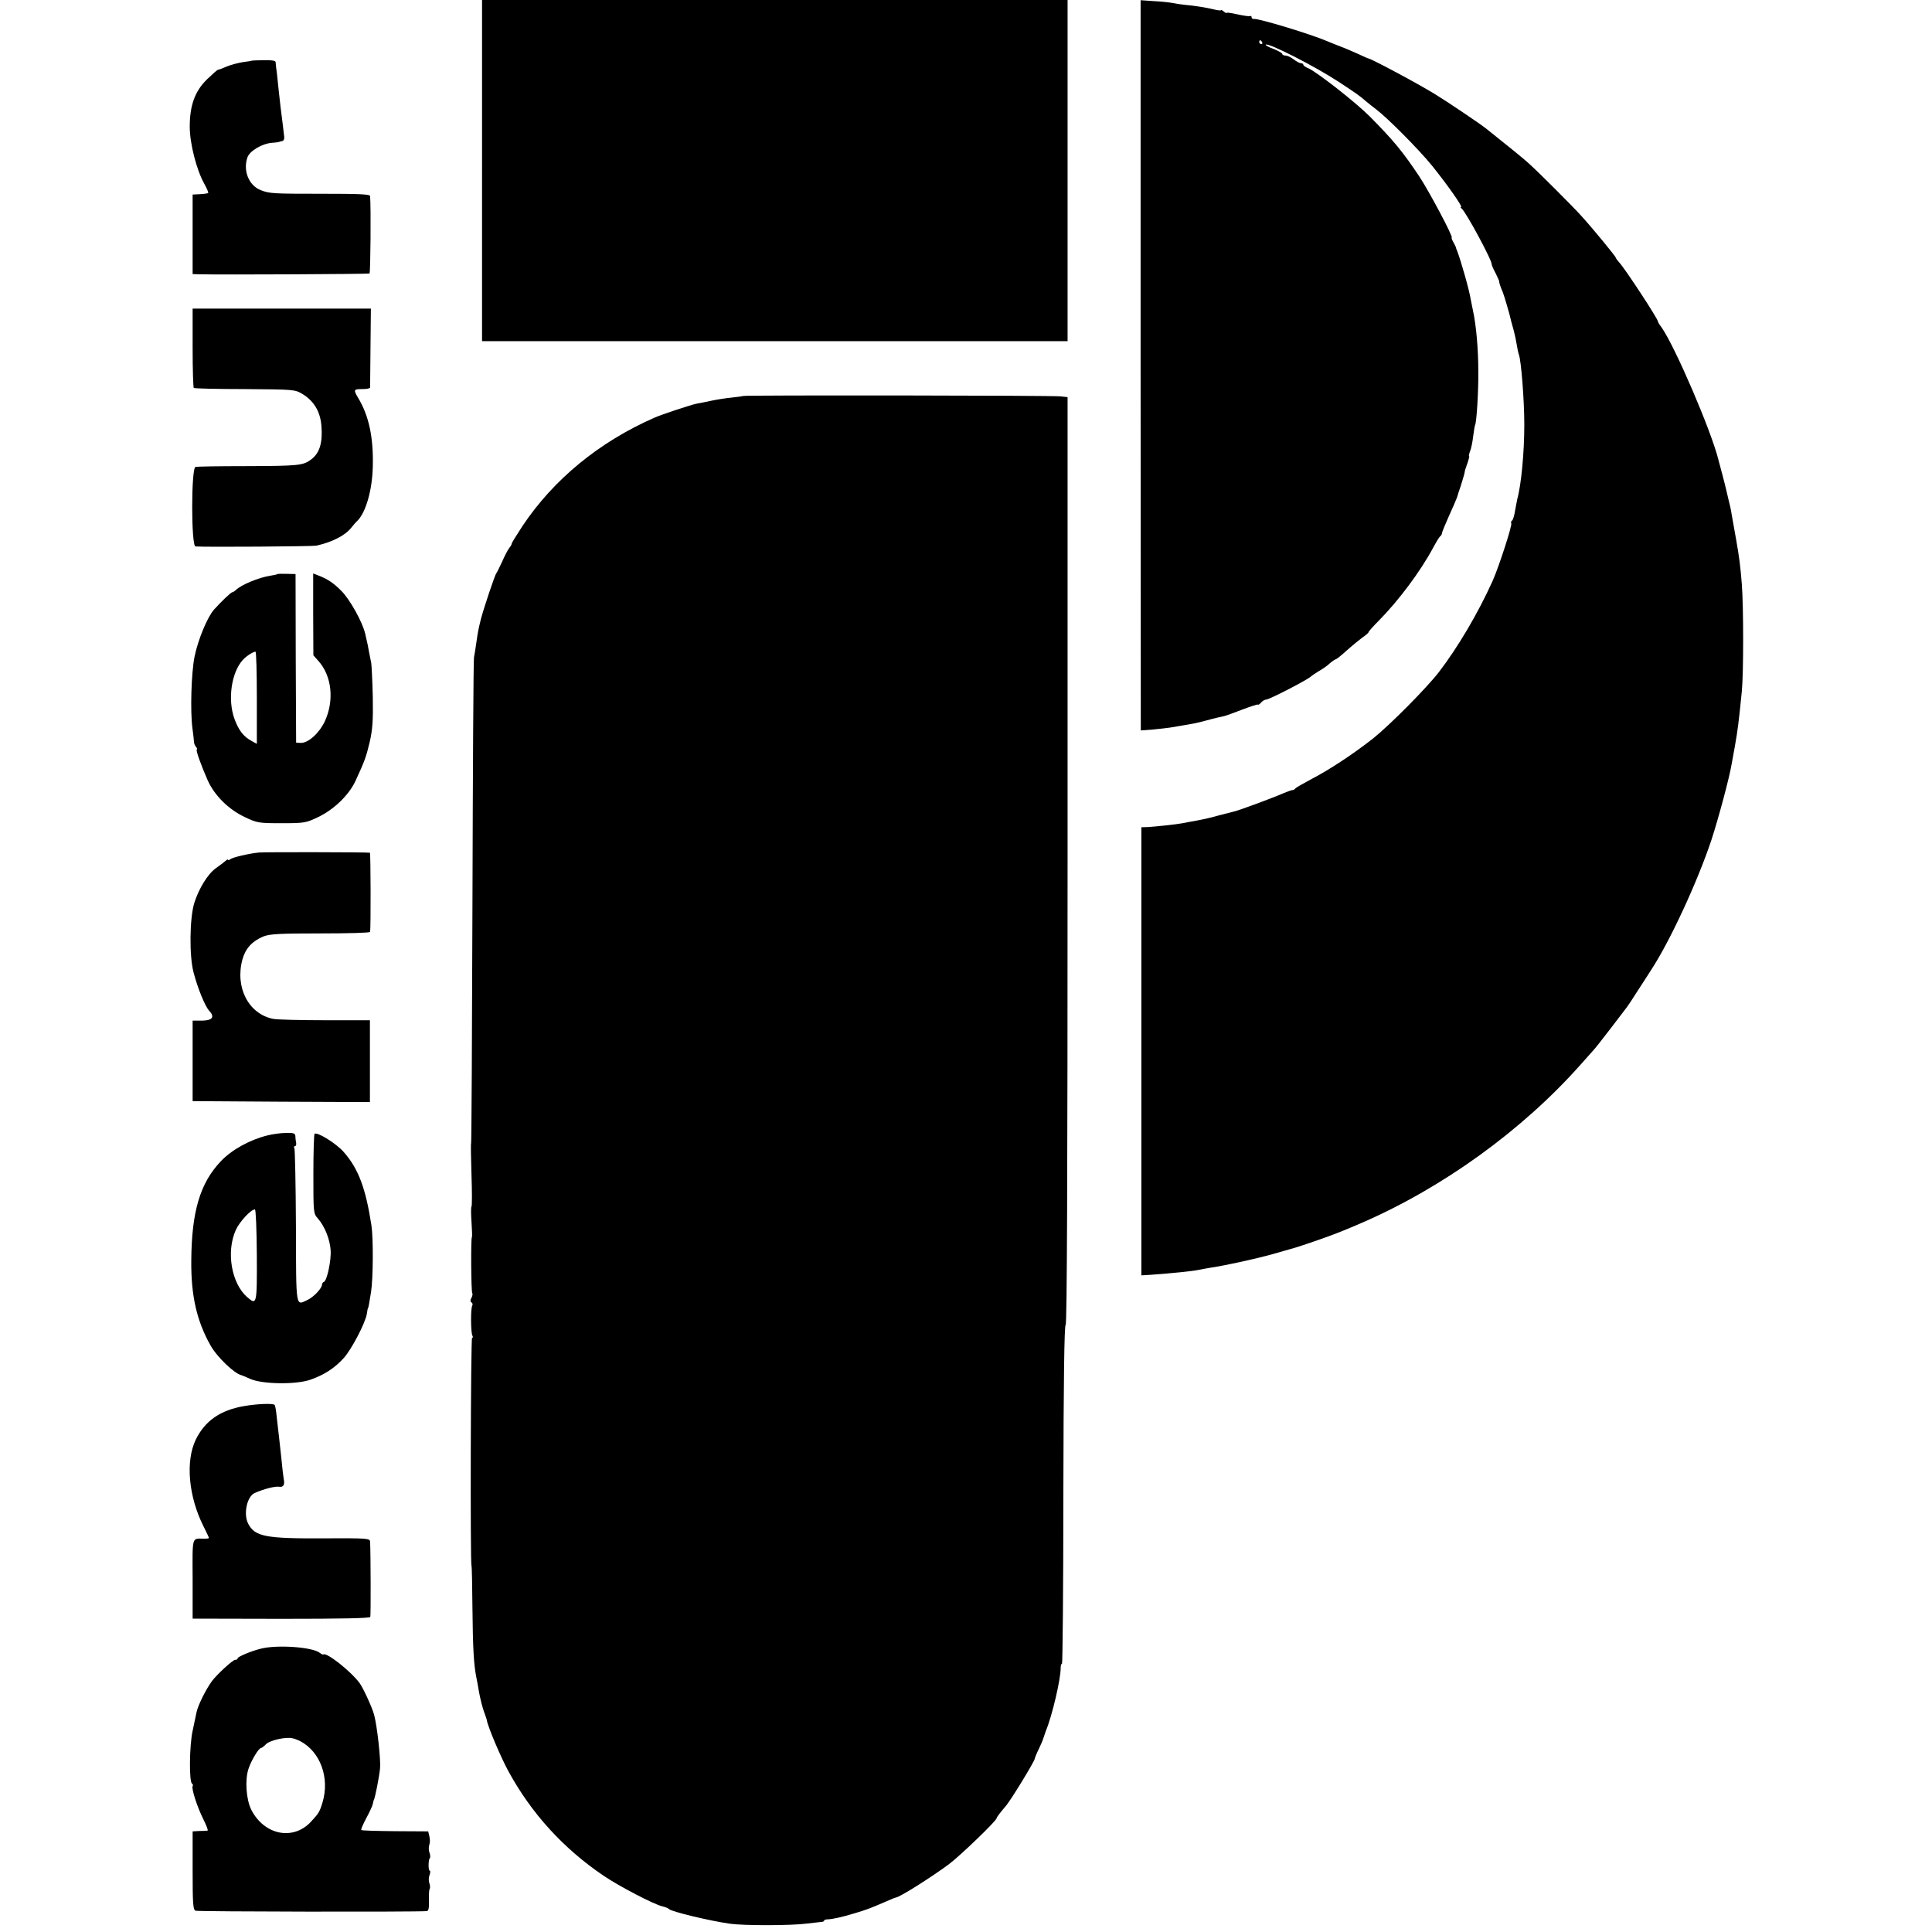 <?xml version="1.0" standalone="no"?>
<!DOCTYPE svg PUBLIC "-//W3C//DTD SVG 20010904//EN"
 "http://www.w3.org/TR/2001/REC-SVG-20010904/DTD/svg10.dtd">
<svg version="1.0" xmlns="http://www.w3.org/2000/svg"
 width="1008pt" height="1008pt" viewBox="0 0 1008 1008"
 preserveAspectRatio="xMidYMid meet">
<g transform="translate(0,1008) scale(0.1,-0.1)"
fill="#000000" stroke="none">
<path d="M2515 9190 l0 -890 125 0 c196 0 2851 0 2893 0 l37 0 0 890 0 890
-1528 0 -1527 0 0 -890z"/>
<path d="M5951 8174 l1 -1905 66 5 c37 4 76 8 87 10 11 2 40 7 65 11 66 11 71
12 120 25 25 7 53 14 62 16 10 2 26 6 36 8 9 2 52 18 94 34 42 16 79 28 81 26
2 -3 10 2 17 11 7 8 19 15 26 15 16 0 220 105 234 121 3 3 21 15 40 27 20 11
47 30 59 42 13 11 27 20 30 20 3 0 29 20 56 45 28 25 65 55 82 68 18 12 33 25
33 28 0 4 24 31 53 60 104 105 218 258 283 379 16 30 33 58 37 61 5 3 9 10 10
15 0 8 17 48 64 153 8 18 16 39 18 45 1 6 5 18 8 26 9 25 30 95 29 97 -1 2 5
21 13 43 8 22 12 40 10 40 -3 0 0 12 5 26 6 14 13 49 16 77 4 29 8 55 10 59 8
13 18 176 17 278 0 119 -11 243 -28 320 -3 14 -8 39 -11 55 -9 56 -51 201 -71
255 -4 8 -7 17 -7 20 -1 3 -7 15 -14 28 -7 12 -10 22 -8 22 11 0 -116 239
-168 318 -88 132 -135 189 -261 316 -73 73 -270 227 -317 249 -16 6 -28 15
-28 19 0 5 -6 8 -12 8 -7 0 -24 9 -38 20 -14 11 -33 20 -42 20 -10 0 -18 4
-18 9 0 4 -21 16 -46 26 -25 9 -43 19 -40 22 12 12 257 -113 379 -193 96 -63
110 -73 146 -104 9 -8 33 -27 53 -42 60 -46 221 -208 290 -293 82 -102 161
-215 151 -215 -4 0 -3 -4 3 -8 21 -15 161 -274 157 -292 0 -3 8 -23 20 -45 11
-22 19 -41 19 -42 -2 -4 8 -34 19 -58 7 -18 38 -122 43 -149 2 -6 8 -29 14
-51 6 -22 13 -56 16 -76 3 -20 8 -42 11 -50 12 -33 28 -240 28 -364 0 -145
-16 -316 -37 -390 -1 -5 -6 -31 -11 -58 -4 -26 -11 -50 -16 -53 -5 -3 -7 -9
-4 -14 6 -10 -65 -228 -97 -300 -76 -169 -182 -348 -281 -477 -67 -86 -255
-275 -342 -345 -103 -81 -230 -165 -325 -214 -41 -22 -78 -43 -81 -47 -3 -5
-10 -9 -15 -9 -5 0 -25 -7 -44 -15 -64 -28 -238 -92 -262 -97 -13 -3 -48 -12
-78 -20 -30 -9 -82 -21 -115 -27 -33 -6 -67 -12 -75 -14 -30 -6 -146 -18 -180
-20 l-35 -1 0 -1169 0 -1169 50 3 c110 8 220 19 251 26 12 3 39 7 60 11 80 12
235 46 321 70 48 14 93 26 98 28 21 5 94 29 175 58 75 27 109 41 195 78 424
184 839 484 1143 827 28 32 58 65 65 73 8 8 49 60 91 115 42 55 80 105 84 110
5 6 30 44 56 85 27 41 59 91 71 110 98 149 243 463 315 680 36 111 93 322 105
395 3 17 10 56 16 88 16 90 21 132 37 292 9 93 9 436 0 555 -8 102 -14 144
-29 230 -10 55 -11 62 -24 135 -3 22 -11 58 -17 80 -5 22 -11 47 -13 55 -2 8
-10 42 -19 75 -9 33 -18 67 -20 75 -36 148 -226 591 -297 692 -11 14 -19 28
-19 31 0 14 -172 276 -202 308 -10 11 -18 22 -18 25 0 6 -123 156 -180 218
-39 44 -219 224 -272 272 -27 25 -100 84 -224 183 -31 25 -208 144 -269 181
-91 56 -326 181 -345 185 -3 0 -27 11 -55 24 -27 12 -68 30 -90 38 -22 8 -53
21 -70 28 -83 36 -360 120 -382 116 -7 -1 -13 3 -13 9 0 6 -3 9 -8 6 -4 -2
-33 2 -65 9 -31 7 -57 11 -57 8 0 -3 -7 0 -15 7 -8 7 -15 10 -15 7 0 -3 -17
-1 -37 4 -41 10 -97 19 -153 24 -19 2 -46 6 -60 9 -14 3 -57 8 -97 10 l-72 5
0 -1905z m634 1686 c3 -5 1 -10 -4 -10 -6 0 -11 5 -11 10 0 6 2 10 4 10 3 0 8
-4 11 -10z"/>
<path d="M1317 9764 c-1 -1 -23 -5 -49 -8 -25 -4 -64 -14 -85 -23 -21 -9 -41
-17 -46 -17 -4 -1 -29 -23 -56 -49 -64 -62 -91 -137 -91 -248 0 -87 35 -225
76 -298 13 -24 23 -46 20 -48 -2 -2 -21 -5 -42 -6 l-39 -2 0 -207 0 -208 30
-1 c128 -3 887 1 893 4 5 4 8 341 3 404 -1 10 -61 12 -253 12 -254 0 -272 1
-318 19 -62 25 -93 101 -69 171 12 34 77 72 128 76 20 1 37 4 39 5 1 1 8 3 15
4 6 1 11 10 10 21 -4 35 -14 119 -19 155 -2 19 -6 55 -9 80 -3 25 -7 68 -10
95 -4 28 -7 55 -7 61 -1 8 -23 11 -60 10 -33 0 -60 -2 -61 -2z"/>
<path d="M1005 8266 c0 -113 3 -207 6 -210 2 -3 122 -6 266 -6 255 -2 261 -2
300 -25 61 -37 94 -92 100 -167 7 -87 -9 -141 -52 -174 -44 -33 -61 -35 -350
-36 -132 0 -247 -2 -255 -4 -23 -6 -23 -413 0 -415 56 -4 610 0 630 4 82 18
151 53 183 94 10 13 24 29 32 36 44 45 77 159 80 282 4 152 -20 266 -77 360
-25 42 -23 45 22 45 22 0 40 3 41 8 0 4 1 98 2 210 l2 202 -465 0 -465 0 0
-204z"/>
<path d="M3878 8014 c-2 -1 -28 -5 -58 -8 -30 -3 -77 -10 -105 -16 -27 -6 -63
-13 -80 -16 -30 -6 -182 -56 -220 -73 -289 -127 -527 -322 -690 -567 -30 -46
-55 -86 -55 -90 0 -4 -6 -15 -13 -23 -7 -9 -24 -41 -37 -71 -14 -30 -27 -57
-30 -60 -7 -6 -65 -180 -81 -240 -13 -54 -15 -61 -24 -125 -4 -27 -9 -61 -12
-75 -3 -14 -6 -589 -8 -1278 -2 -690 -5 -1255 -7 -1257 -2 -2 -1 -76 2 -165 3
-89 3 -163 0 -165 -3 -2 -3 -38 0 -80 3 -42 4 -78 2 -80 -6 -6 -4 -286 2 -292
3 -3 1 -14 -4 -24 -7 -12 -7 -20 0 -24 6 -4 7 -11 4 -17 -9 -14 -8 -143 1
-157 3 -6 3 -11 -2 -11 -7 0 -10 -1176 -3 -1190 2 -3 4 -104 5 -225 2 -203 7
-290 20 -355 3 -14 10 -51 15 -82 6 -32 17 -76 25 -98 8 -22 15 -42 15 -45 5
-33 72 -192 113 -267 120 -220 287 -403 497 -545 83 -56 258 -147 305 -159 17
-4 32 -10 35 -14 10 -13 212 -62 320 -77 72 -10 317 -10 400 1 36 4 71 8 78 9
6 0 12 3 12 7 0 3 8 6 18 6 27 1 72 11 142 32 64 19 84 27 167 63 24 11 45 19
47 19 18 0 184 105 276 173 60 45 250 228 250 241 0 5 20 31 45 60 26 28 155
240 154 251 0 3 9 26 21 50 12 25 23 51 24 57 2 7 8 24 13 38 32 76 78 272 77
328 0 12 3 22 7 22 3 0 7 397 7 882 1 595 5 884 12 886 7 3 10 775 10 2422 l0
2418 -37 4 c-40 5 -1650 7 -1655 2z"/>
<path d="M1448 7085 c-2 -2 -19 -6 -39 -9 -58 -9 -148 -46 -177 -73 -7 -7 -17
-13 -20 -13 -7 0 -56 -47 -95 -90 -35 -39 -84 -158 -102 -246 -17 -86 -23
-284 -11 -374 4 -30 8 -62 8 -70 0 -8 5 -21 11 -27 5 -7 7 -13 4 -13 -8 0 24
-88 57 -162 35 -78 108 -151 193 -191 65 -31 73 -32 193 -32 121 0 127 2 192
33 81 39 158 114 192 186 48 104 56 125 75 205 15 66 18 112 16 234 -2 84 -6
163 -8 177 -3 14 -8 39 -11 55 -5 30 -8 45 -21 100 -15 62 -80 178 -123 221
-42 43 -74 64 -125 83 l-23 9 0 -213 1 -214 25 -28 c72 -79 85 -209 34 -318
-30 -62 -87 -113 -126 -111 l-23 1 -2 440 -1 440 -46 1 c-25 1 -47 0 -48 -1z
m-108 -645 l0 -241 -27 15 c-43 23 -68 56 -90 116 -36 100 -16 240 43 306 19
21 53 43 67 44 4 0 7 -108 7 -240z"/>
<path d="M1350 5632 c-51 -5 -135 -25 -147 -34 -7 -6 -13 -7 -13 -4 0 4 -6 1
-14 -6 -8 -7 -30 -24 -50 -38 -42 -30 -88 -105 -112 -180 -25 -80 -27 -279 -4
-364 22 -84 60 -176 81 -199 31 -33 18 -51 -37 -52 l-49 0 0 -210 0 -210 463
-3 462 -2 0 213 0 214 -232 0 c-128 0 -251 3 -272 7 -129 25 -201 164 -161
311 16 57 51 95 109 119 32 13 83 16 297 16 143 0 260 3 260 8 4 26 3 412 -1
413 -11 3 -557 4 -580 1z"/>
<path d="M1395 4156 c-93 -23 -188 -76 -244 -136 -107 -113 -151 -261 -153
-515 -2 -183 28 -316 100 -444 33 -60 127 -150 162 -156 3 -1 23 -9 45 -19 61
-28 237 -31 313 -5 72 25 127 60 175 113 41 45 113 183 121 231 2 17 5 30 6
30 2 0 6 22 16 85 11 70 12 280 2 346 -30 195 -68 297 -146 385 -39 44 -139
106 -151 93 -3 -3 -6 -98 -6 -210 0 -202 0 -205 24 -232 35 -40 62 -107 66
-164 4 -53 -19 -161 -35 -166 -6 -2 -10 -9 -10 -15 -1 -19 -43 -64 -75 -79
-63 -30 -60 -52 -61 383 -1 218 -5 402 -8 408 -4 6 -3 11 3 11 5 0 8 8 6 18
-2 9 -4 25 -4 35 -1 14 -10 17 -48 16 -27 0 -70 -6 -98 -13z m-55 -626 c1
-259 0 -261 -51 -217 -81 71 -110 235 -59 349 19 43 79 108 100 108 5 0 9
-105 10 -240z"/>
<path d="M1274 2744 c-124 -21 -205 -77 -253 -176 -54 -113 -37 -296 40 -450
16 -32 29 -59 29 -62 0 -3 -12 -4 -27 -4 -63 1 -59 16 -58 -209 l0 -208 462
-1 c320 0 463 3 465 10 3 10 2 337 -1 391 -1 19 -8 20 -243 19 -301 -2 -358 9
-393 76 -26 50 -7 141 33 160 47 21 107 37 130 33 21 -3 29 11 22 42 -2 12 -8
62 -14 125 -3 25 -7 65 -10 90 -3 25 -8 72 -12 105 -3 33 -8 62 -11 65 -8 9
-90 6 -159 -6z"/>
<path d="M1360 1478 c-52 -13 -120 -42 -120 -50 0 -5 -6 -8 -13 -8 -13 0 -98
-79 -122 -112 -32 -44 -72 -126 -79 -159 -3 -13 -12 -58 -21 -99 -17 -77 -19
-267 -3 -276 5 -3 6 -9 3 -13 -7 -13 24 -109 56 -173 16 -32 26 -58 22 -59 -5
-1 -24 -2 -43 -2 l-35 -2 0 -203 c0 -172 2 -205 15 -211 11 -5 1139 -7 1207
-2 9 1 12 17 11 54 -1 28 0 57 4 62 3 6 2 19 -2 30 -4 11 -4 30 1 42 5 13 5
23 1 23 -8 0 -8 57 1 66 3 3 2 16 -2 28 -5 11 -5 30 -1 41 4 11 4 31 0 45 l-6
25 -172 1 c-95 1 -175 3 -177 6 -3 2 9 30 26 62 17 31 32 64 34 74 2 9 4 18 5
20 6 6 29 123 33 167 4 45 -15 218 -31 278 -10 38 -57 140 -76 166 -46 62
-173 162 -189 149 -2 -2 -10 2 -18 8 -37 31 -224 44 -309 22z m206 -482 c105
-55 155 -191 117 -319 -15 -50 -20 -58 -61 -102 -93 -100 -244 -69 -311 63
-27 54 -34 157 -14 215 15 44 53 107 65 107 4 0 15 9 25 19 19 21 104 40 138
32 11 -2 29 -9 41 -15z"/>
</g>
</svg>
